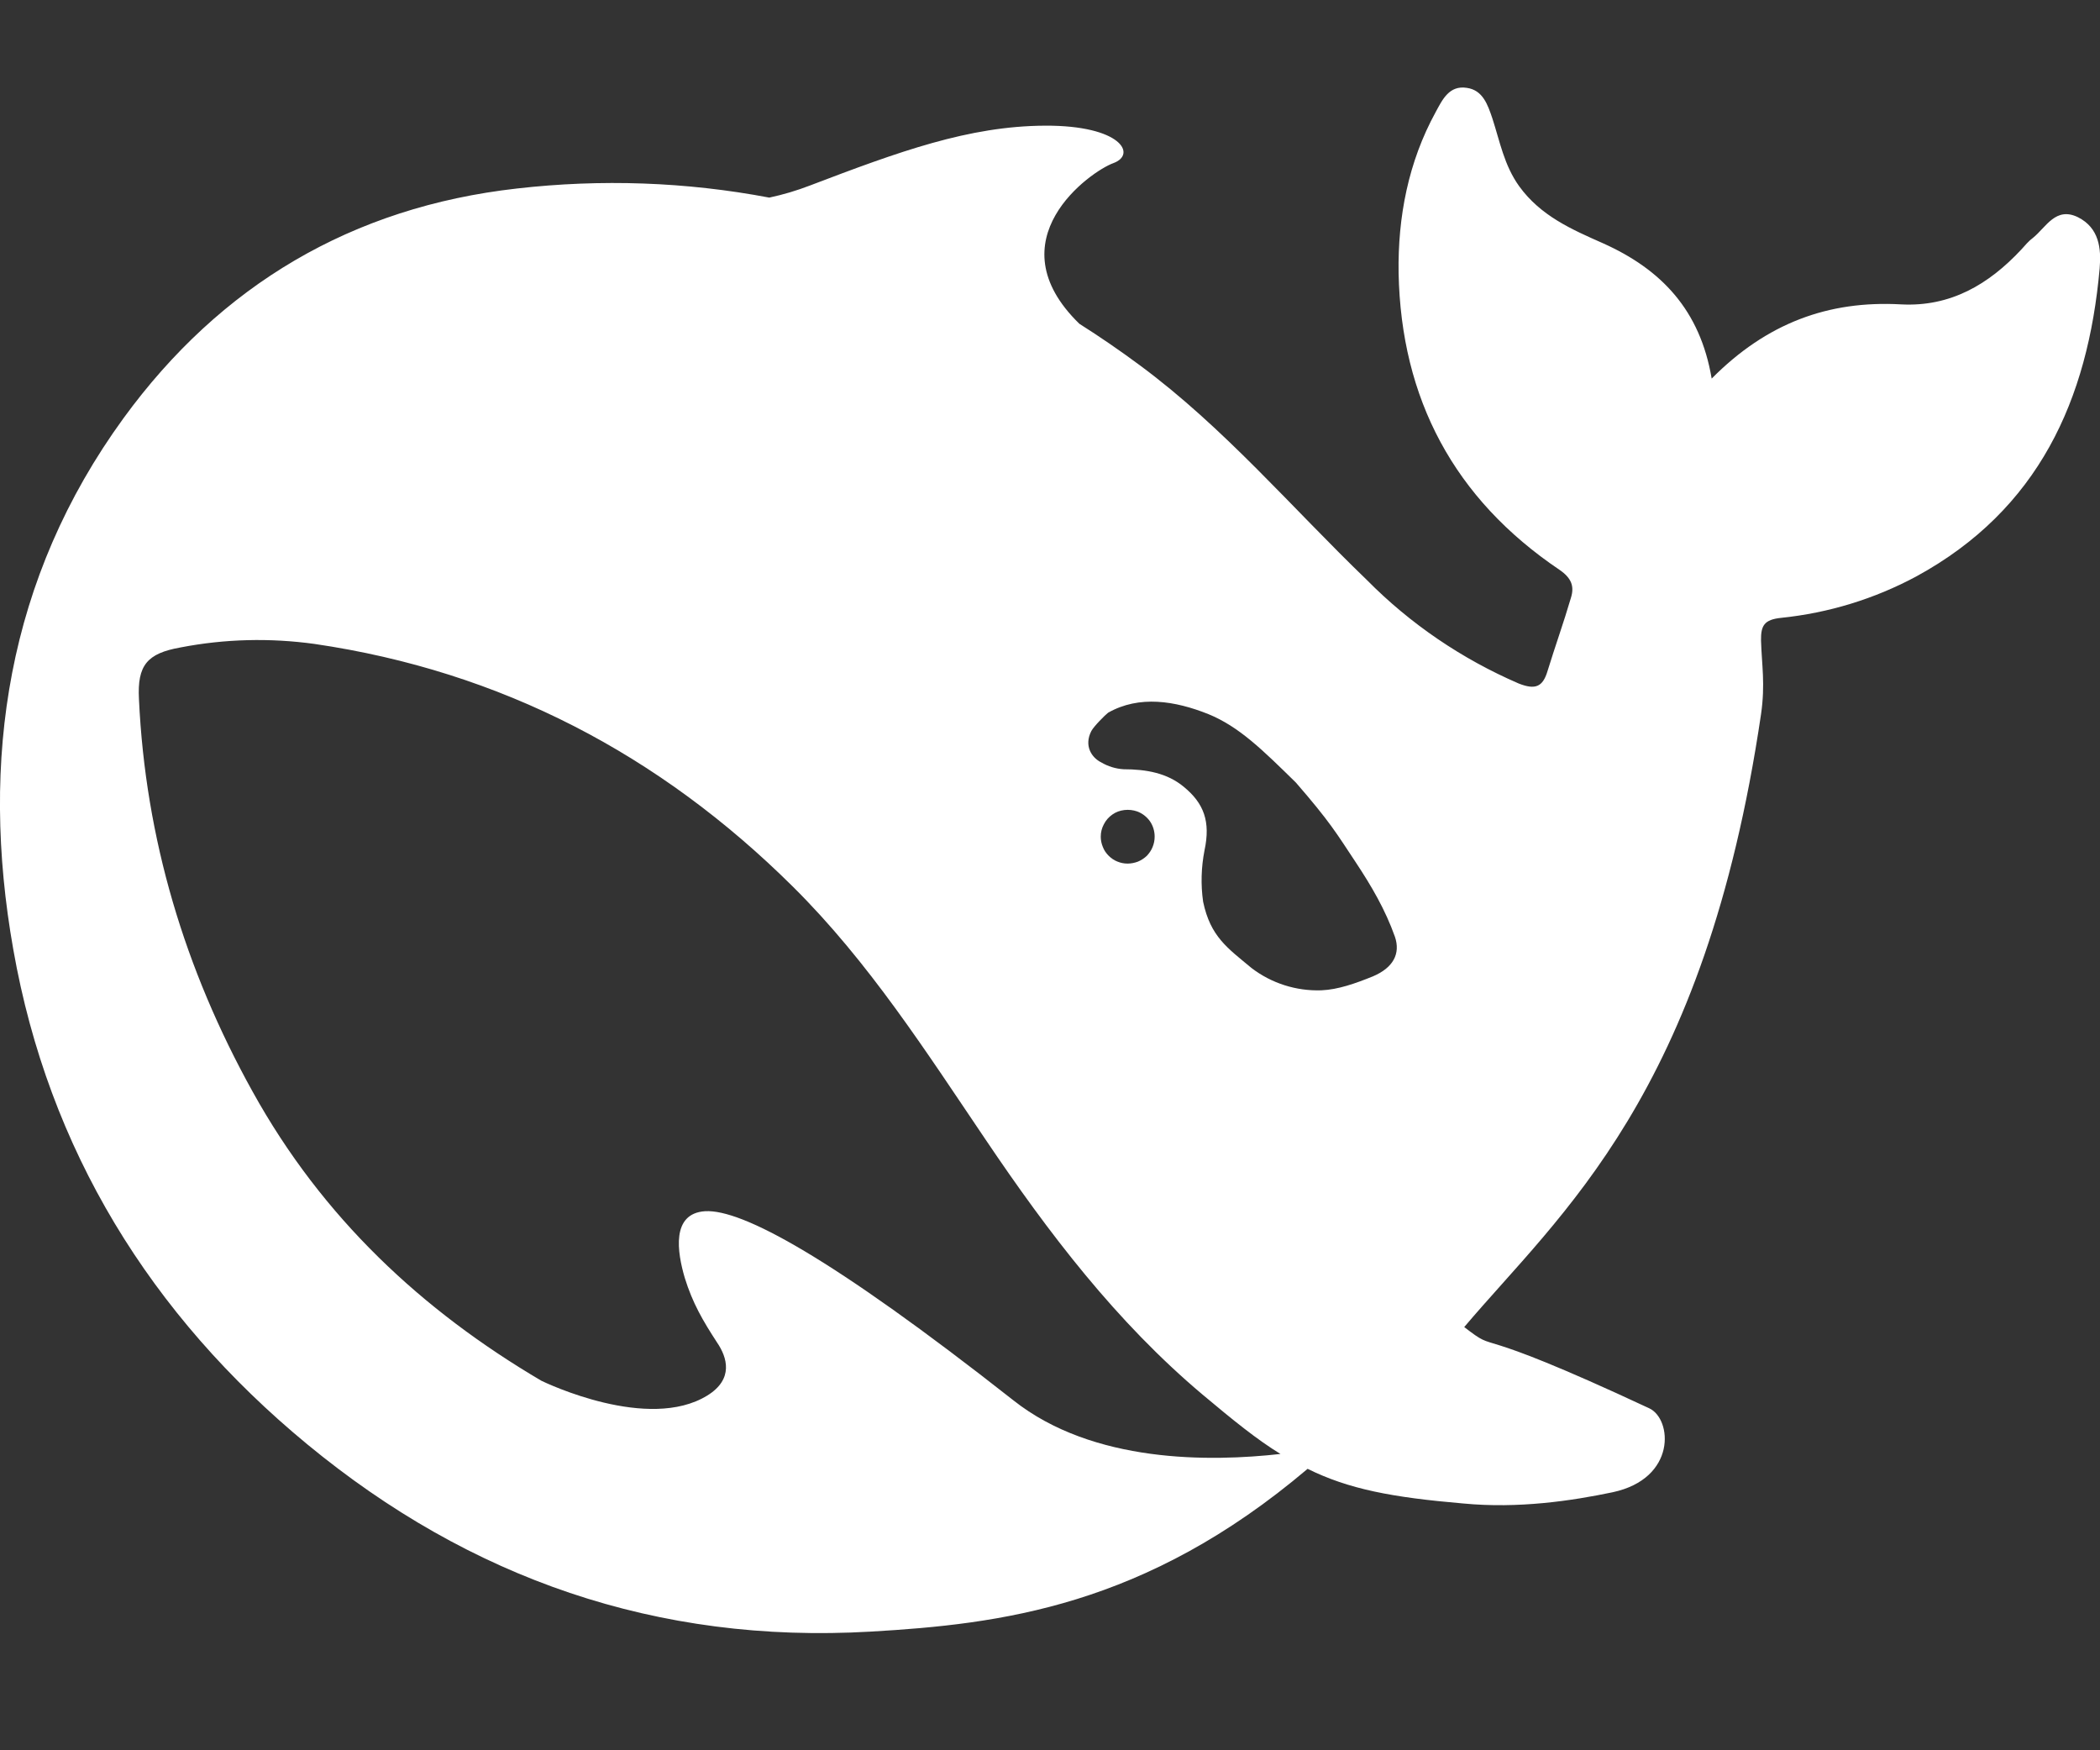 <svg width="12" height="10" viewBox="0 0 12 10" fill="none" xmlns="http://www.w3.org/2000/svg">
<rect x="0" y="0" width="12" height="10" fill="#333333" stroke="none"/>
<path fill-rule="evenodd" clip-rule="evenodd" d="M11.874 1.241C11.747 1.179 11.692 1.298 11.618 1.358C11.592 1.377 11.571 1.403 11.55 1.426C11.364 1.625 11.146 1.754 10.863 1.739C10.448 1.716 10.095 1.846 9.781 2.163C9.715 1.772 9.494 1.539 9.158 1.389C8.982 1.311 8.804 1.234 8.681 1.064C8.595 0.944 8.571 0.809 8.528 0.677C8.501 0.597 8.473 0.515 8.382 0.502C8.281 0.486 8.242 0.57 8.204 0.64C8.047 0.926 7.987 1.241 7.992 1.56C8.006 2.278 8.309 2.85 8.912 3.256C8.98 3.303 8.998 3.35 8.976 3.418C8.935 3.558 8.886 3.694 8.843 3.834C8.816 3.924 8.774 3.943 8.678 3.905C8.354 3.765 8.059 3.565 7.811 3.314C7.382 2.901 6.995 2.443 6.512 2.086C6.4 2.003 6.285 1.924 6.168 1.85C5.675 1.371 6.232 0.979 6.362 0.932C6.497 0.883 6.408 0.716 5.972 0.718C5.536 0.72 5.137 0.866 4.628 1.06C4.553 1.089 4.475 1.112 4.396 1.129C3.921 1.039 3.435 1.022 2.954 1.077C2.012 1.183 1.26 1.629 0.706 2.389C0.041 3.303 -0.116 4.342 0.076 5.425C0.277 6.567 0.86 7.513 1.756 8.252C2.685 9.018 3.755 9.393 4.975 9.322C5.716 9.279 6.542 9.18 7.472 8.392C7.707 8.508 7.953 8.555 8.362 8.59C8.677 8.62 8.98 8.575 9.214 8.526C9.582 8.448 9.556 8.107 9.424 8.046C8.347 7.543 8.583 7.748 8.367 7.582C8.915 6.934 9.741 6.261 10.063 4.081C10.088 3.908 10.067 3.799 10.063 3.659C10.062 3.574 10.081 3.54 10.178 3.53C10.449 3.502 10.711 3.422 10.951 3.293C11.649 2.912 11.931 2.285 11.998 1.534C12.008 1.419 11.995 1.302 11.874 1.241ZM5.79 8C4.746 7.179 4.239 6.909 4.03 6.92C3.834 6.932 3.87 7.155 3.913 7.301C3.958 7.446 4.016 7.545 4.098 7.671C4.155 7.755 4.194 7.879 4.042 7.973C3.705 8.181 3.121 7.902 3.094 7.889C2.413 7.488 1.843 6.959 1.443 6.236C1.056 5.539 0.831 4.792 0.794 3.994C0.784 3.801 0.84 3.733 1.032 3.699C1.285 3.65 1.543 3.644 1.797 3.679C2.863 3.835 3.77 4.311 4.531 5.066C4.965 5.496 5.293 6.01 5.632 6.511C5.992 7.045 6.379 7.553 6.872 7.968C7.046 8.114 7.184 8.226 7.317 8.307C6.917 8.352 6.247 8.362 5.79 8ZM6.29 4.78C6.29 4.755 6.296 4.731 6.308 4.709C6.319 4.687 6.336 4.668 6.356 4.654C6.377 4.639 6.4 4.631 6.425 4.628C6.45 4.625 6.475 4.628 6.498 4.636C6.528 4.647 6.553 4.667 6.571 4.692C6.589 4.718 6.598 4.749 6.598 4.78C6.598 4.801 6.594 4.821 6.586 4.84C6.579 4.858 6.567 4.875 6.553 4.89C6.538 4.904 6.521 4.915 6.502 4.923C6.483 4.93 6.463 4.934 6.443 4.934C6.423 4.934 6.403 4.93 6.384 4.922C6.366 4.915 6.349 4.903 6.335 4.889C6.321 4.875 6.309 4.858 6.302 4.839C6.294 4.82 6.29 4.8 6.29 4.78ZM7.846 5.578C7.745 5.619 7.646 5.654 7.551 5.658C7.407 5.663 7.266 5.618 7.152 5.531C7.014 5.416 6.917 5.352 6.875 5.152C6.861 5.054 6.864 4.955 6.883 4.858C6.918 4.694 6.88 4.59 6.764 4.495C6.67 4.417 6.551 4.395 6.42 4.395C6.375 4.392 6.332 4.379 6.293 4.356C6.238 4.329 6.193 4.261 6.236 4.177C6.25 4.15 6.316 4.084 6.332 4.072C6.51 3.971 6.715 4.004 6.905 4.08C7.081 4.152 7.214 4.284 7.405 4.471C7.601 4.697 7.636 4.759 7.748 4.928C7.836 5.061 7.916 5.197 7.971 5.352C8.004 5.449 7.961 5.529 7.846 5.578Z" fill="white"/>
</svg>
